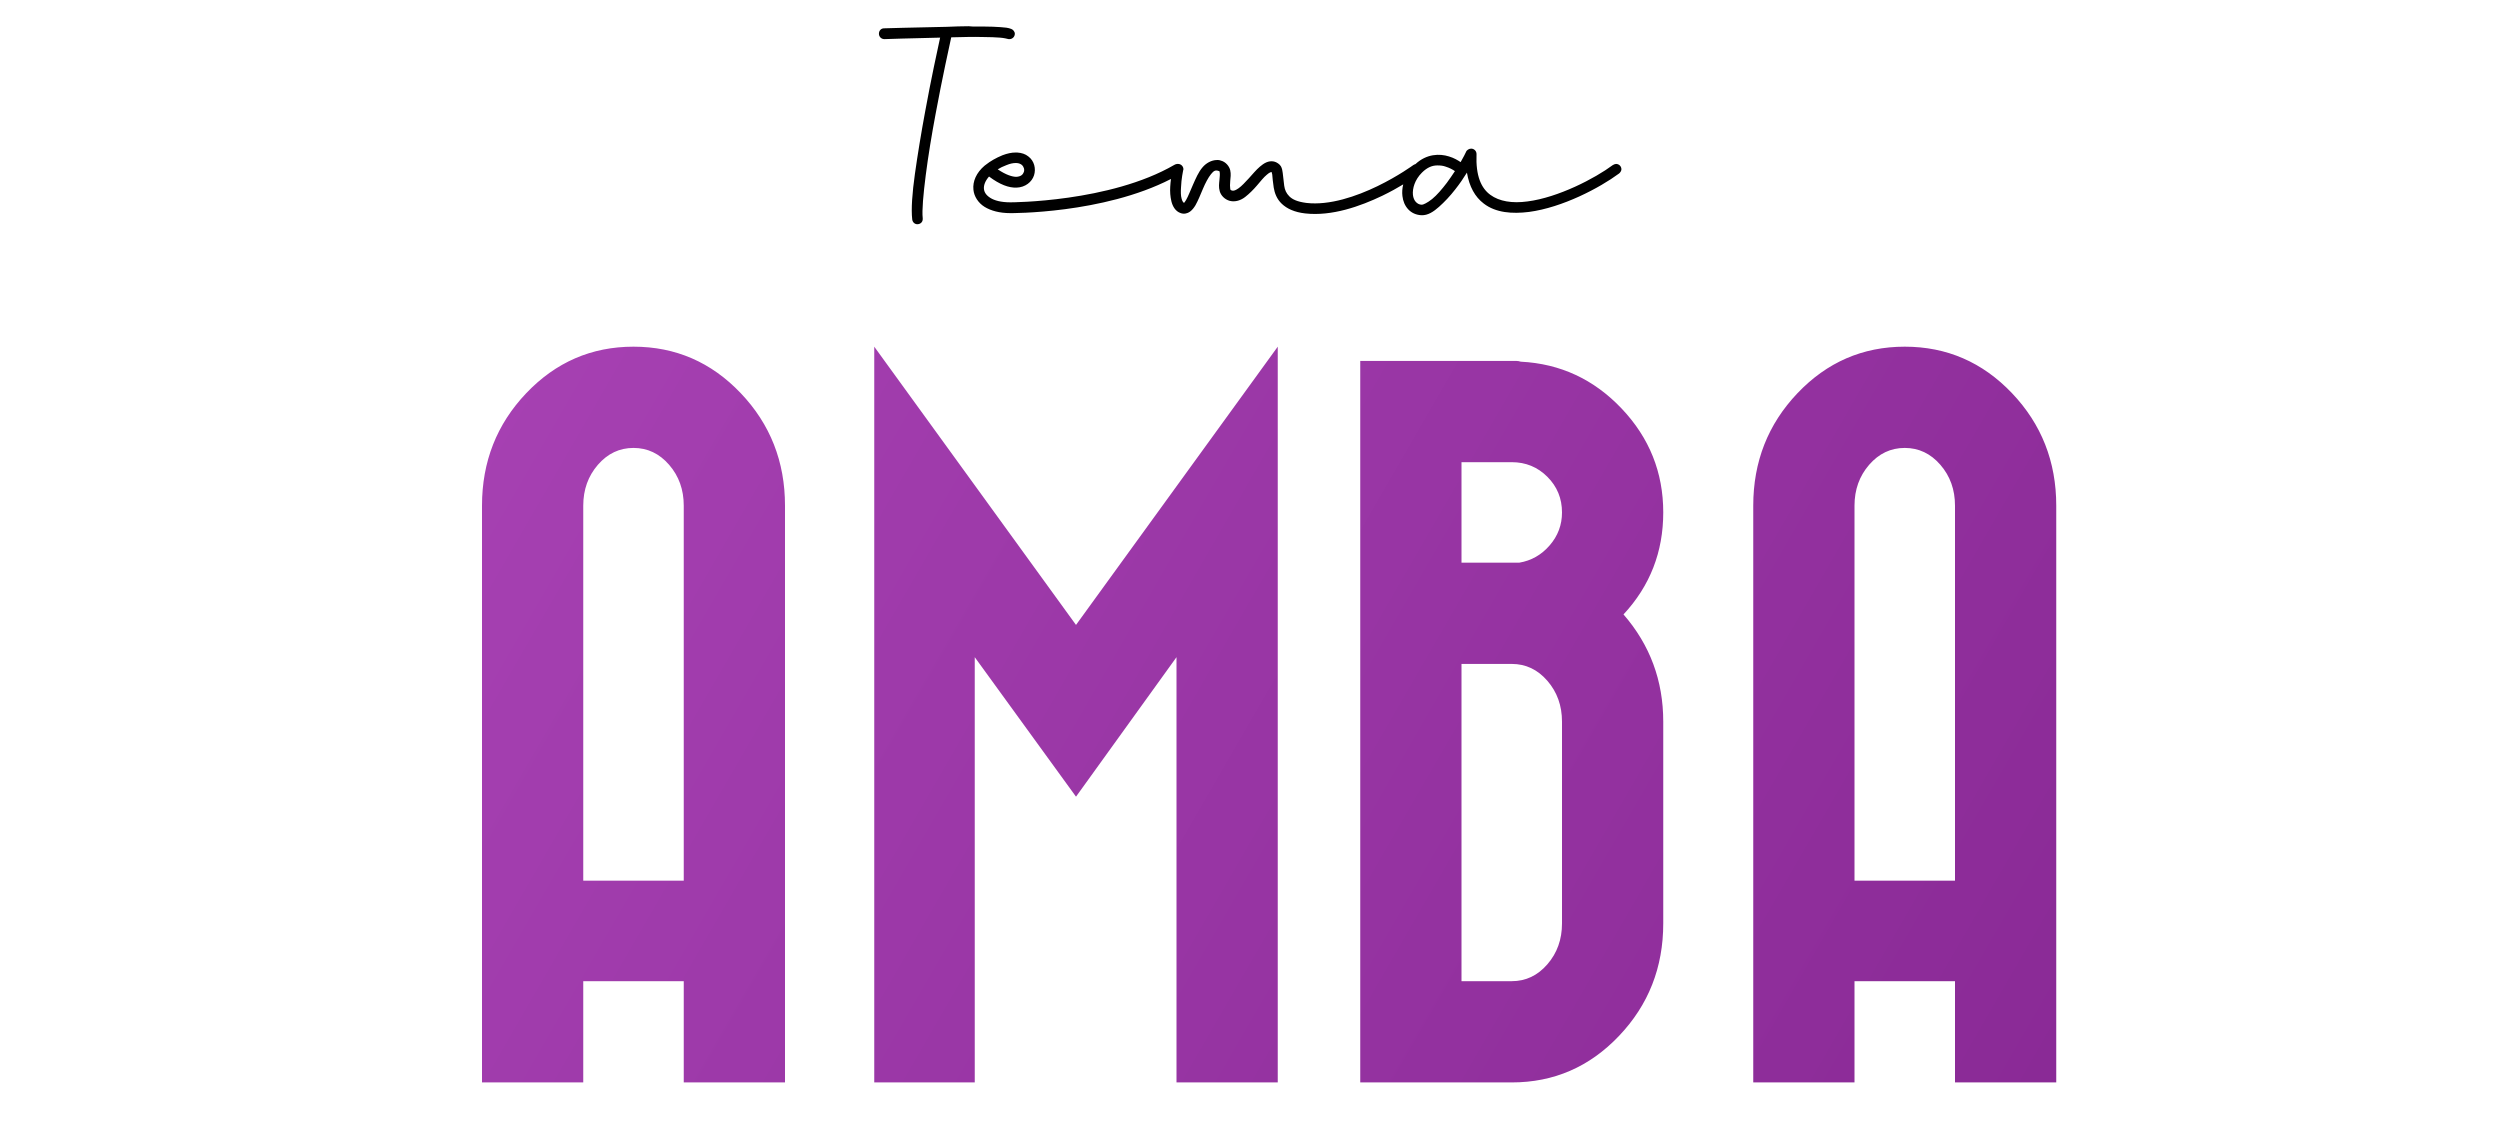 <svg xmlns="http://www.w3.org/2000/svg" viewBox="0 0 100 45">
	<title>Tema Amba</title>
	<linearGradient id="gradient" gradientUnits="userSpaceOnUse" x1="7.295" y1="3.734" x2="93.119" y2="53.285">
		<stop offset="0" style="stop-color:#ad46b9"/>
		<stop offset="1" style="stop-color:#842590"/>
	</linearGradient>
	<path fill="url(#gradient)" d="M19.28,20.227c0,-1.76 0.59,-3.26 1.77,-4.5c1.18,-1.24 2.61,-1.86 4.29,-1.86c1.68,0 3.11,0.62 4.29,1.86c1.18,1.24 1.77,2.74 1.77,4.5l0,23.07l-4.05,0l0,-4.05l-4.02,0l0,4.05l-4.05,0l0,-23.07Zm35.13,-5.79l6.24,0c0.06,0 0.12,0.01 0.18,0.03c1.58,0.08 2.925,0.705 4.035,1.875c1.11,1.17 1.665,2.555 1.665,4.155c0,1.58 -0.53,2.94 -1.59,4.08c1.06,1.22 1.59,2.65 1.59,4.29l0,8.07c0,1.76 -0.59,3.26 -1.77,4.5c-1.18,1.24 -2.61,1.86 -4.29,1.86l-6.06,0l0,-28.86Zm15.72,5.79c0,-1.76 0.59,-3.26 1.77,-4.5c1.18,-1.24 2.61,-1.86 4.29,-1.86c1.68,0 3.11,0.62 4.29,1.86c1.18,1.24 1.77,2.74 1.77,4.5l0,23.07l-4.05,0l0,-4.05l-4.02,0l0,4.05l-4.05,0l0,-23.07Zm-19.02,23.07l-4.05,0l-0,-17.01l-4.02,5.58l-4.05,-5.58l-0,17.01l-4.02,0l-0,-29.43l8.07,11.13l8.07,-11.13l-0,29.43Zm7.35,-16.74l-0,12.69l2.01,0c0.56,0 1.035,-0.225 1.425,-0.675c0.39,-0.45 0.585,-0.995 0.585,-1.635l-0,-8.07c-0,-0.64 -0.195,-1.185 -0.585,-1.635c-0.39,-0.45 -0.865,-0.675 -1.425,-0.675l-2.01,0Zm-31.11,8.67l-0,-15c-0,-0.64 -0.195,-1.185 -0.585,-1.635c-0.39,-0.45 -0.865,-0.675 -1.425,-0.675c-0.56,0 -1.035,0.225 -1.425,0.675c-0.39,0.45 -0.585,0.995 -0.585,1.635l-0,15l4.02,0Zm50.85,0l0,-15c0,-0.64 -0.195,-1.185 -0.585,-1.635c-0.39,-0.45 -0.865,-0.675 -1.425,-0.675c-0.56,0 -1.035,0.225 -1.425,0.675c-0.39,0.45 -0.585,0.995 -0.585,1.635l-0,15l4.02,0Zm-19.74,-16.74l-0,4.02l2.31,0c0.48,-0.08 0.885,-0.31 1.215,-0.69c0.33,-0.38 0.495,-0.82 0.495,-1.32c-0,-0.56 -0.195,-1.035 -0.585,-1.425c-0.39,-0.39 -0.865,-0.585 -1.425,-0.585l-2.01,0Z" style="fill-rule:nonzero;"/>
	<path fill="#000" d="M38.745,1.049c0.06,-0 0.108,0.012 0.168,0.012l0.42,-0c0.264,-0 0.504,0.012 0.684,0.024c0.18,0.012 0.312,0.024 0.432,0.072c0.072,0.024 0.144,0.108 0.144,0.192c-0,0.12 -0.096,0.216 -0.216,0.216c-0.024,-0 -0.06,-0 -0.084,-0.012c-0,-0 -0.132,-0.036 -0.3,-0.048c-0.168,-0.012 -0.396,-0.024 -0.66,-0.024c-0.48,-0.012 -0.696,-0 -1.284,0.012c-0.072,0.336 -0.36,1.632 -0.624,3.06c-0.156,0.828 -0.3,1.704 -0.396,2.46c-0.096,0.756 -0.156,1.404 -0.12,1.716l-0,0.036c-0,0.12 -0.096,0.204 -0.216,0.204c-0.108,-0 -0.192,-0.084 -0.204,-0.192c-0.048,-0.408 -0,-1.056 0.108,-1.824c0.108,-0.768 0.252,-1.644 0.408,-2.484c0.24,-1.32 0.504,-2.52 0.6,-2.964c-1.176,0.024 -2.22,0.06 -2.22,0.06l-0.012,-0c-0.12,-0 -0.216,-0.096 -0.216,-0.216c-0,-0.12 0.084,-0.216 0.204,-0.216c-0,-0 1.224,-0.036 2.508,-0.06c0.42,-0.012 0.48,-0.024 0.876,-0.024Zm17.874,5.514c0.447,-0.415 0.966,-0.423 1.338,-0.306c0.204,0.06 0.36,0.156 0.468,0.228c0.108,-0.192 0.192,-0.348 0.216,-0.408c0.024,-0.072 0.12,-0.132 0.204,-0.132c0.12,-0 0.216,0.096 0.216,0.216c-0.036,0.888 0.192,1.368 0.552,1.632c0.36,0.264 0.876,0.348 1.488,0.264c1.224,-0.156 2.7,-0.924 3.408,-1.452c0.036,-0.024 0.096,-0.048 0.132,-0.048c0.12,-0 0.216,0.096 0.216,0.216c-0,0.06 -0.048,0.132 -0.096,0.168c-0.78,0.576 -2.256,1.356 -3.6,1.536c-0.672,0.084 -1.332,0.036 -1.812,-0.336c-0.348,-0.264 -0.576,-0.672 -0.672,-1.236c-0.132,0.216 -0.288,0.444 -0.468,0.672c-0.204,0.264 -0.432,0.504 -0.648,0.696c-0.216,0.192 -0.444,0.348 -0.708,0.336c-0.216,-0.012 -0.396,-0.096 -0.528,-0.24c-0.132,-0.144 -0.204,-0.324 -0.228,-0.528c-0.018,-0.149 -0.008,-0.307 0.032,-0.466c-0.232,0.141 -0.517,0.3 -0.836,0.454c-0.876,0.42 -2.016,0.828 -3.084,0.708c-0.432,-0.048 -0.732,-0.192 -0.936,-0.384c-0.204,-0.192 -0.288,-0.432 -0.324,-0.648c-0.036,-0.216 -0.048,-0.408 -0.06,-0.528c-0.012,-0.048 -0.024,-0.084 -0.024,-0.096c-0.024,-0 -0.084,0.012 -0.192,0.108c-0.12,0.096 -0.252,0.264 -0.396,0.432c-0.144,0.168 -0.3,0.324 -0.468,0.456c-0.168,0.132 -0.396,0.216 -0.624,0.156c-0.204,-0.06 -0.348,-0.216 -0.396,-0.384c-0.048,-0.168 -0.024,-0.312 -0.012,-0.444c0.012,-0.132 0.024,-0.24 0.012,-0.3c-0.012,-0.06 0.012,-0.048 -0.06,-0.072c-0.12,-0.036 -0.18,-0 -0.288,0.132c-0.108,0.132 -0.228,0.36 -0.324,0.588c-0.096,0.228 -0.192,0.468 -0.3,0.66c-0.06,0.096 -0.12,0.18 -0.216,0.252c-0.096,0.072 -0.24,0.108 -0.372,0.06c-0.216,-0.072 -0.324,-0.276 -0.372,-0.468c-0.048,-0.192 -0.06,-0.396 -0.048,-0.588c0.006,-0.11 0.017,-0.215 0.03,-0.311c-2.717,1.4 -6.426,1.367 -6.426,1.367c-0.432,-0 -0.78,-0.096 -1.032,-0.252c-0.252,-0.156 -0.42,-0.42 -0.444,-0.684c-0.036,-0.336 0.12,-0.684 0.444,-0.96c0.012,-0.012 0.036,-0.024 0.048,-0.036c0.18,-0.144 0.408,-0.276 0.672,-0.384c0.192,-0.072 0.36,-0.108 0.516,-0.108l0.072,-0c0.18,0.012 0.324,0.06 0.444,0.156c0.24,0.18 0.312,0.492 0.228,0.756c-0.084,0.264 -0.348,0.48 -0.696,0.492c-0.312,0.012 -0.672,-0.12 -1.104,-0.444c-0.156,0.18 -0.216,0.348 -0.204,0.492c0.012,0.132 0.084,0.252 0.252,0.36c0.168,0.108 0.432,0.18 0.804,0.18l0.012,-0c-0,-0 3.972,-0 6.552,-1.5c0.024,-0.012 0.072,-0.036 0.108,-0.036c0.006,-0 0.012,-0 0.018,0c0.006,-0 0.012,-0 0.018,-0c0.12,-0 0.216,0.096 0.216,0.216c-0,0.012 -0.012,0.036 -0.012,0.048c-0,-0 -0.072,0.336 -0.084,0.672c-0.012,0.168 -0.012,0.336 0.024,0.456c0.024,0.096 0.06,0.144 0.096,0.168c0.012,-0.012 0.048,-0.06 0.084,-0.12c0.084,-0.144 0.168,-0.372 0.276,-0.612c0.108,-0.24 0.216,-0.504 0.384,-0.696c0.132,-0.156 0.348,-0.288 0.576,-0.288l0.048,-0c0.036,-0 0.072,0.012 0.108,0.024c0.192,0.048 0.336,0.228 0.372,0.384c0.036,0.156 0.012,0.3 -0,0.432c-0.012,0.132 -0.012,0.24 -0,0.3c0.012,0.06 -0,0.06 0.084,0.084c0.06,0.012 0.132,-0.012 0.252,-0.096c0.12,-0.084 0.264,-0.24 0.408,-0.396c0.144,-0.156 0.288,-0.336 0.444,-0.468c0.156,-0.132 0.336,-0.252 0.564,-0.204c0.108,0.024 0.228,0.108 0.276,0.192c0.048,0.084 0.06,0.18 0.072,0.264c0.024,0.168 0.036,0.348 0.06,0.516c0.024,0.168 0.084,0.3 0.204,0.42c0.12,0.12 0.312,0.216 0.684,0.264c0.924,0.108 2.004,-0.264 2.844,-0.672c0.84,-0.408 1.428,-0.84 1.428,-0.84c0.024,-0.017 0.059,-0.033 0.09,-0.042Zm0.894,0.054l-0.024,-0c-0.192,-0 -0.396,0.072 -0.612,0.288c-0.288,0.288 -0.384,0.636 -0.36,0.888c0.012,0.12 0.06,0.228 0.12,0.288c0.06,0.06 0.132,0.108 0.24,0.108c0.048,-0 0.216,-0.072 0.408,-0.228c0.192,-0.156 0.396,-0.396 0.588,-0.648c0.12,-0.156 0.216,-0.312 0.324,-0.468c-0.084,-0.06 -0.216,-0.132 -0.372,-0.18c-0.096,-0.036 -0.204,-0.048 -0.312,-0.048Zm-16.896,-0.096c-0.096,-0 -0.216,0.024 -0.36,0.084c-0.132,0.048 -0.252,0.108 -0.348,0.168c0.336,0.228 0.588,0.3 0.744,0.3c0.192,-0.012 0.264,-0.096 0.3,-0.192c0.036,-0.096 -0,-0.216 -0.084,-0.288c-0.048,-0.036 -0.12,-0.072 -0.216,-0.072l-0.036,-0Z" style="fill-rule:nonzero;"/>
</svg>
